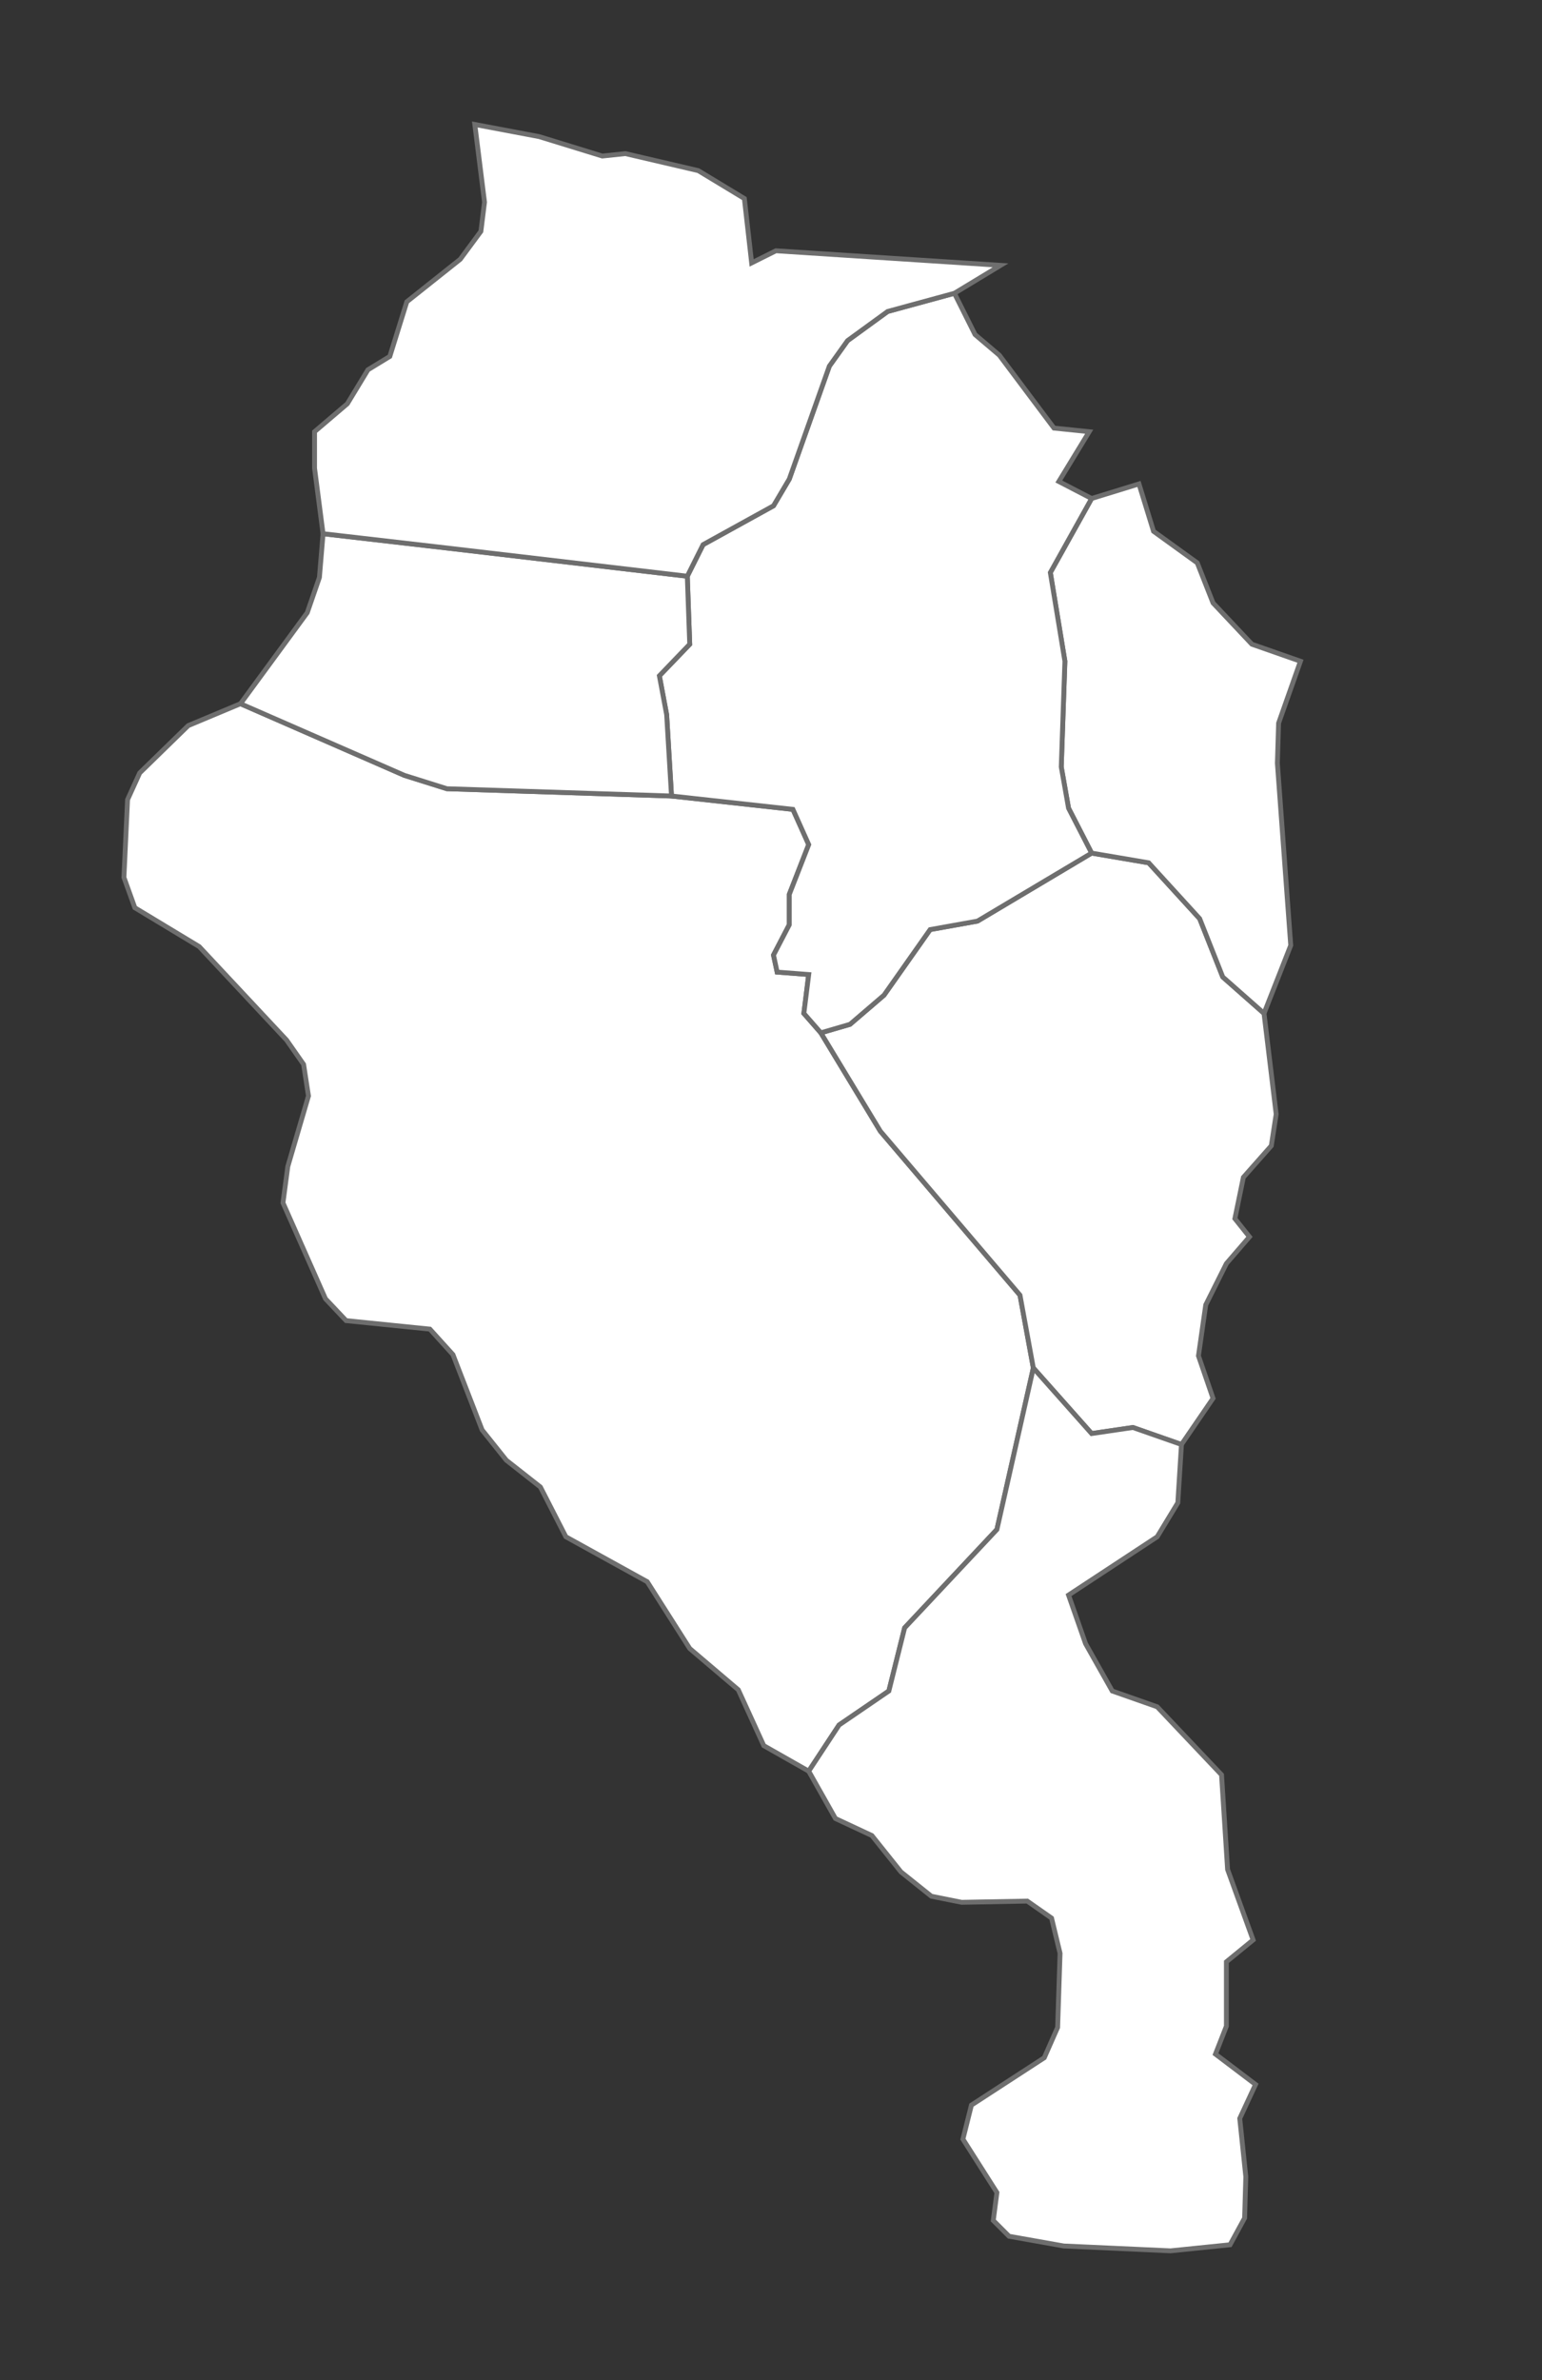 <?xml version="1.0" encoding="UTF-8" standalone="no"?>
<!-- Created with Inkscape (http://www.inkscape.org/) -->

<svg
   xmlns:namespace="http://www.highcharts.com/svg/namespace"
   xmlns:dc="http://purl.org/dc/elements/1.1/"
   xmlns:cc="http://creativecommons.org/ns#"
   xmlns:rdf="http://www.w3.org/1999/02/22-rdf-syntax-ns#"
   xmlns:svg="http://www.w3.org/2000/svg"
   xmlns="http://www.w3.org/2000/svg"
   xmlns:sodipodi="http://sodipodi.sourceforge.net/DTD/sodipodi-0.dtd"
   xmlns:inkscape="http://www.inkscape.org/namespaces/inkscape"
   width="100%"
   height="100%"
   viewBox="-10 -10 127 196"
   id="zone_s_west"
   version="1.1"
   inkscape:version="0.48.4 r9939"
   sodipodi:docname="zone_s_west.svg">
  <rect x="-10" y="-10" width="127" height="196" fill="#333333" stroke="none"/>
  <defs
     id="defs3265" />
  <sodipodi:namedview
     id="base"
     pagecolor="#ffffff"
     bordercolor="#666666"
     borderopacity="1.0"
     inkscape:pageopacity="0.0"
     inkscape:pageshadow="2"
     inkscape:zoom="2.8"
     inkscape:cx="100.44606"
     inkscape:cy="56.021681"
     inkscape:document-units="px"
     inkscape:current-layer="layer1"
     showgrid="false"
     fit-margin-top="0"
     fit-margin-left="0"
     fit-margin-right="0"
     fit-margin-bottom="0"
     inkscape:window-width="1855"
     inkscape:window-height="1056"
     inkscape:window-x="1985"
     inkscape:window-y="24"
     inkscape:window-maximized="1" />
  <g
     inkscape:label="Layer 1"
     inkscape:groupmode="layer"
     id="layer1"
     transform="translate(-211.344,-544.562)">
    <path
       id="MW.CK"
       d="m 267.95,680.412 -3.7,-2.1 -2.1,-4.6 -4,-3.4 -3.5,-5.5 -6.7,-3.7 -2.1,-4.1 -2.8,-2.2 -2,-2.5 -2.4,-6.2 -1.9,-2.1 -6.9,-0.7 -1.7,-1.8 -3.5,-7.9 0.4,-3 1.7,-5.8 -0.4,-2.6 -1.4,-2 -7.2,-7.7 -5.3,-3.2 -0.9,-2.5 0.3,-6.4 1,-2.2 4,-3.9 4.3,-1.8 13.5,5.9 3.5,1.1 18.5,0.6 10,1.1 1.3,2.9 -1.6,4.1 0,2.5 -1.3,2.5 0.3,1.4 2.6,0.2 -0.4,3.2 1.4,1.6 4.9,8.1 11.5,13.5 1.1,6 -3,13.3 -7.6,8.1 -1.3,5.2 -4.1,2.8 z"
       inkscape:connector-curvature="0"
       style="fill:#ffffff;fill-opacity:1;stroke:#6e6e6e;stroke-width:0.4">
      <namespace:desc>
        <namespace:labelrank>8</namespace:labelrank>
        <namespace:hasc>MW.CK</namespace:hasc>
        <namespace:alt-name>NULL</namespace:alt-name>
        <namespace:woe-id>20070146</namespace:woe-id>
        <namespace:subregion>NULL</namespace:subregion>
        <namespace:fips>MI02</namespace:fips>
        <namespace:postal-code>CK</namespace:postal-code>
        <namespace:name>Chikwawa</namespace:name>
        <namespace:country>Malawi</namespace:country>
        <namespace:type-en>District</namespace:type-en>
        <namespace:region>Southern</namespace:region>
        <namespace:longitude>34.6636</namespace:longitude>
        <namespace:woe-name>Chikwawa</namespace:woe-name>
        <namespace:latitude>-16.1524</namespace:latitude>
        <namespace:woe-label>Chikwawa, MW, Malawi</namespace:woe-label>
        <namespace:type>District</namespace:type>
        <namespace:hc-middle-x>0.51</namespace:hc-middle-x>
        <namespace:hc-middle-y>0.38</namespace:hc-middle-y>
        <namespace:hc-key>mw-ck</namespace:hc-key>
        <namespace:hc-a2>CK</namespace:hc-a2>
      </namespace:desc>
    </path>
    <path
       id="MW.TH"
       d="m 304.25,636.412 -1.9,2.2 -1.7,3.4 -0.6,4.2 1.2,3.5 -2.6,3.8 -4,-1.4 -3.4,0.5 -4.8,-5.4 -1.1,-6 -11.5,-13.5 -4.9,-8.1 2.4,-0.7 2.8,-2.4 3.8,-5.4 3.9,-0.7 9.4,-5.6 4.7,0.8 4.2,4.6 1.9,4.8 3.4,3 1,8.3 -0.4,2.6 -2.3,2.6 -0.7,3.4 z"
       inkscape:connector-curvature="0"
       style="fill:#ffffff;fill-opacity:1;stroke:#6e6e6e;stroke-width:0.4">
      <namespace:desc>
        <namespace:labelrank>8</namespace:labelrank>
        <namespace:hasc>MW.TH</namespace:hasc>
        <namespace:alt-name>Cholo</namespace:alt-name>
        <namespace:woe-id>20070144</namespace:woe-id>
        <namespace:subregion>NULL</namespace:subregion>
        <namespace:fips>MI05</namespace:fips>
        <namespace:postal-code>TH</namespace:postal-code>
        <namespace:name>Thyolo</namespace:name>
        <namespace:country>Malawi</namespace:country>
        <namespace:type-en>District</namespace:type-en>
        <namespace:region>Southern</namespace:region>
        <namespace:longitude>35.1071</namespace:longitude>
        <namespace:woe-name>Thyolo</namespace:woe-name>
        <namespace:latitude>-16.1135</namespace:latitude>
        <namespace:woe-label>Thyolo, MW, Malawi</namespace:woe-label>
        <namespace:type>District</namespace:type>
        <namespace:hc-middle-x>0.56</namespace:hc-middle-x>
        <namespace:hc-middle-y>0.38</namespace:hc-middle-y>
        <namespace:hc-key>mw-th</namespace:hc-key>
        <namespace:hc-a2>TH</namespace:hc-a2>
      </namespace:desc>
    </path>
    <path
       id="MW.CR"
       d="m 305.45,618.012 -3.4,-3 -1.9,-4.8 -4.2,-4.6 -4.7,-0.8 -1.9,-3.7 -0.6,-3.4 0.3,-8.7 -1.2,-7.3 3.4,-6.1 3.9,-1.2 1.2,3.9 3.6,2.6 1.3,3.3 3.2,3.4 4,1.4 -1.8,5.1 -0.1,3.3 1.1,15 z"
       inkscape:connector-curvature="0"
       style="fill:#ffffff;fill-opacity:1;stroke:#6e6e6e;stroke-width:0.4">
      <namespace:desc>
        <namespace:labelrank>9</namespace:labelrank>
        <namespace:hasc>MW.CR</namespace:hasc>
        <namespace:alt-name>NULL</namespace:alt-name>
        <namespace:woe-id>20070142</namespace:woe-id>
        <namespace:subregion>NULL</namespace:subregion>
        <namespace:fips>MI03</namespace:fips>
        <namespace:postal-code>CR</namespace:postal-code>
        <namespace:name>Chiradzulu</namespace:name>
        <namespace:country>Malawi</namespace:country>
        <namespace:type-en>District</namespace:type-en>
        <namespace:region>Southern</namespace:region>
        <namespace:longitude>35.2224</namespace:longitude>
        <namespace:woe-name>Chiradzulu</namespace:woe-name>
        <namespace:latitude>-15.7358</namespace:latitude>
        <namespace:woe-label>Chiradzulu, MW, Malawi</namespace:woe-label>
        <namespace:type>District</namespace:type>
        <namespace:hc-middle-x>0.53</namespace:hc-middle-x>
        <namespace:hc-middle-y>0.50</namespace:hc-middle-y>
        <namespace:hc-key>mw-cr</namespace:hc-key>
        <namespace:hc-a2>CR</namespace:hc-a2>
      </namespace:desc>
    </path>
    <path
       id="MW.NS"
       d="m 298.65,653.512 -0.3,4.8 -1.7,2.8 -7.3,4.8 1.4,4 2.2,3.9 3.7,1.3 5.3,5.6 0.5,7.8 2.1,5.8 -2.2,1.8 0,5.3 -0.9,2.3 3.3,2.5 -1.3,2.8 0.5,4.8 -0.1,3.4 -1.2,2.2 -4.9,0.5 -8.8,-0.4 -4.5,-0.8 -1.3,-1.3 0.3,-2.3 -2.8,-4.4 0.7,-2.8 6,-3.9 1.1,-2.5 0.2,-6.1 -0.7,-2.9 -2,-1.4 -5.4,0.1 -2.5,-0.5 -2.5,-2 -2.4,-3 -3,-1.4 -2.2,-3.9 2.5,-3.8 4.1,-2.8 1.3,-5.2 7.6,-8.1 3,-13.3 4.8,5.4 3.4,-0.5 z"
       inkscape:connector-curvature="0"
       style="fill:#ffffff;fill-opacity:1;stroke:#6e6e6e;stroke-width:0.4">
      <namespace:desc>
        <namespace:labelrank>7</namespace:labelrank>
        <namespace:hasc>MW.NS</namespace:hasc>
        <namespace:alt-name>Port Herald</namespace:alt-name>
        <namespace:woe-id>20070145</namespace:woe-id>
        <namespace:subregion>NULL</namespace:subregion>
        <namespace:fips>MI19</namespace:fips>
        <namespace:postal-code>NS</namespace:postal-code>
        <namespace:name>Nsanje</namespace:name>
        <namespace:country>Malawi</namespace:country>
        <namespace:type-en>District</namespace:type-en>
        <namespace:region>Southern</namespace:region>
        <namespace:longitude>35.1003</namespace:longitude>
        <namespace:woe-name>Nsanje</namespace:woe-name>
        <namespace:latitude>-17.0479</namespace:latitude>
        <namespace:woe-label>Nsanje, MW, Malawi</namespace:woe-label>
        <namespace:type>District</namespace:type>
        <namespace:hc-middle-x>0.60</namespace:hc-middle-x>
        <namespace:hc-middle-y>0.46</namespace:hc-middle-y>
        <namespace:hc-key>mw-ns</namespace:hc-key>
        <namespace:hc-a2>NS</namespace:hc-a2>
      </namespace:desc>
    </path>
    <path
       id="MW.BL"
       d="m 291.25,575.612 -3.4,6.1 1.2,7.3 -0.3,8.7 0.6,3.4 1.9,3.7 -9.4,5.6 -3.9,0.7 -3.8,5.4 -2.8,2.4 -2.4,0.7 -1.4,-1.6 0.4,-3.2 -2.6,-0.2 -0.3,-1.4 1.3,-2.5 0,-2.5 1.6,-4.1 -1.3,-2.9 -10,-1.1 -0.4,-6.7 -0.6,-3.2 2.5,-2.6 -0.2,-5.6 1.3,-2.6 5.8,-3.2 1.3,-2.2 3.3,-9.3 1.5,-2.1 3.3,-2.4 5.5,-1.5 1.7,3.4 2,1.7 4.5,6 2.9,0.3 -2.5,4.1 z"
       inkscape:connector-curvature="0"
       style="fill:#ffffff;fill-opacity:1;stroke:#6e6e6e;stroke-width:0.4">
      <namespace:desc>
        <namespace:labelrank>7</namespace:labelrank>
        <namespace:hasc>MW.BL</namespace:hasc>
        <namespace:alt-name>NULL</namespace:alt-name>
        <namespace:woe-id>20070143</namespace:woe-id>
        <namespace:subregion>NULL</namespace:subregion>
        <namespace:fips>MI24</namespace:fips>
        <namespace:postal-code>BL</namespace:postal-code>
        <namespace:name>Blantyre</namespace:name>
        <namespace:country>Malawi</namespace:country>
        <namespace:type-en>District</namespace:type-en>
        <namespace:region>Southern</namespace:region>
        <namespace:longitude>34.9413</namespace:longitude>
        <namespace:woe-name>Blantyre</namespace:woe-name>
        <namespace:latitude>-15.6875</namespace:latitude>
        <namespace:woe-label>Blantyre, MW, Malawi</namespace:woe-label>
        <namespace:type>District</namespace:type>
        <namespace:hc-middle-x>0.55</namespace:hc-middle-x>
        <namespace:hc-middle-y>0.48</namespace:hc-middle-y>
        <namespace:hc-key>mw-bl</namespace:hc-key>
        <namespace:hc-a2>BL</namespace:hc-a2>
      </namespace:desc>
    </path>
    <path
       id="MW.1649"
       d="m 257.95,582.012 0.2,5.6 -2.5,2.6 0.6,3.2 0.4,6.7 -18.5,-0.6 -3.5,-1.1 -13.5,-5.9 5.5,-7.5 1,-2.9 0.3,-3.6 10.4,1.2 z"
       inkscape:connector-curvature="0"
       style="fill:#ffffff;fill-opacity:1;stroke:#6e6e6e;stroke-width:0.4">
      <namespace:desc>
        <namespace:labelrank>7</namespace:labelrank>
        <namespace:hasc>MW.MW</namespace:hasc>
        <namespace:alt-name>NULL</namespace:alt-name>
        <namespace:woe-id>20070139</namespace:woe-id>
        <namespace:subregion>NULL</namespace:subregion>
        <namespace:fips>MI25</namespace:fips>
        <namespace:postal-code>NULL</namespace:postal-code>
        <namespace:name>Mwanza</namespace:name>
        <namespace:country>Malawi</namespace:country>
        <namespace:type-en>District</namespace:type-en>
        <namespace:region>Southern</namespace:region>
        <namespace:longitude>34.5126</namespace:longitude>
        <namespace:woe-name>Mwanza</namespace:woe-name>
        <namespace:latitude>-15.6394</namespace:latitude>
        <namespace:woe-label>NULL</namespace:woe-label>
        <namespace:type>District</namespace:type>
        <namespace:hc-middle-x>0.50</namespace:hc-middle-x>
        <namespace:hc-middle-y>0.52</namespace:hc-middle-y>
        <namespace:hc-key>mw-1649</namespace:hc-key>
        <namespace:hc-a2>MW</namespace:hc-a2>
      </namespace:desc>
    </path>
    <path
       id="MW.MW"
       d="m 265.25,555.212 18.5,1.2 -3.8,2.3 -5.5,1.5 -3.3,2.4 -1.5,2.1 -3.3,9.3 -1.3,2.2 -5.8,3.2 -1.3,2.6 -19.6,-2.3 -10.4,-1.2 -0.7,-5.4 0,-3 2.7,-2.3 1.7,-2.8 1.8,-1.1 1.4,-4.5 4.4,-3.5 1.7,-2.3 0.3,-2.4 -0.8,-6.4 5.3,1 5.2,1.6 1.9,-0.2 6,1.4 3.8,2.3 0.6,5.3 z"
       inkscape:connector-curvature="0"
       style="fill:#ffffff;fill-opacity:1;stroke:#6e6e6e;stroke-width:0.4">
      <namespace:desc>
        <namespace:labelrank>7</namespace:labelrank>
        <namespace:hasc>MW.MW</namespace:hasc>
        <namespace:alt-name>NULL</namespace:alt-name>
        <namespace:woe-id>20070139</namespace:woe-id>
        <namespace:subregion>NULL</namespace:subregion>
        <namespace:fips>MI31</namespace:fips>
        <namespace:postal-code>MW</namespace:postal-code>
        <namespace:name>Neno</namespace:name>
        <namespace:country>Malawi</namespace:country>
        <namespace:type-en>District</namespace:type-en>
        <namespace:region>Southern</namespace:region>
        <namespace:longitude>34.6946</namespace:longitude>
        <namespace:woe-name>Mwanza</namespace:woe-name>
        <namespace:latitude>-15.4366</namespace:latitude>
        <namespace:woe-label>NULL</namespace:woe-label>
        <namespace:type>District</namespace:type>
        <namespace:hc-middle-x>0.37</namespace:hc-middle-x>
        <namespace:hc-middle-y>0.53</namespace:hc-middle-y>
        <namespace:hc-key>mw-mw</namespace:hc-key>
        <namespace:hc-a2>MW</namespace:hc-a2>
      </namespace:desc>
    </path>
  </g>
</svg>
